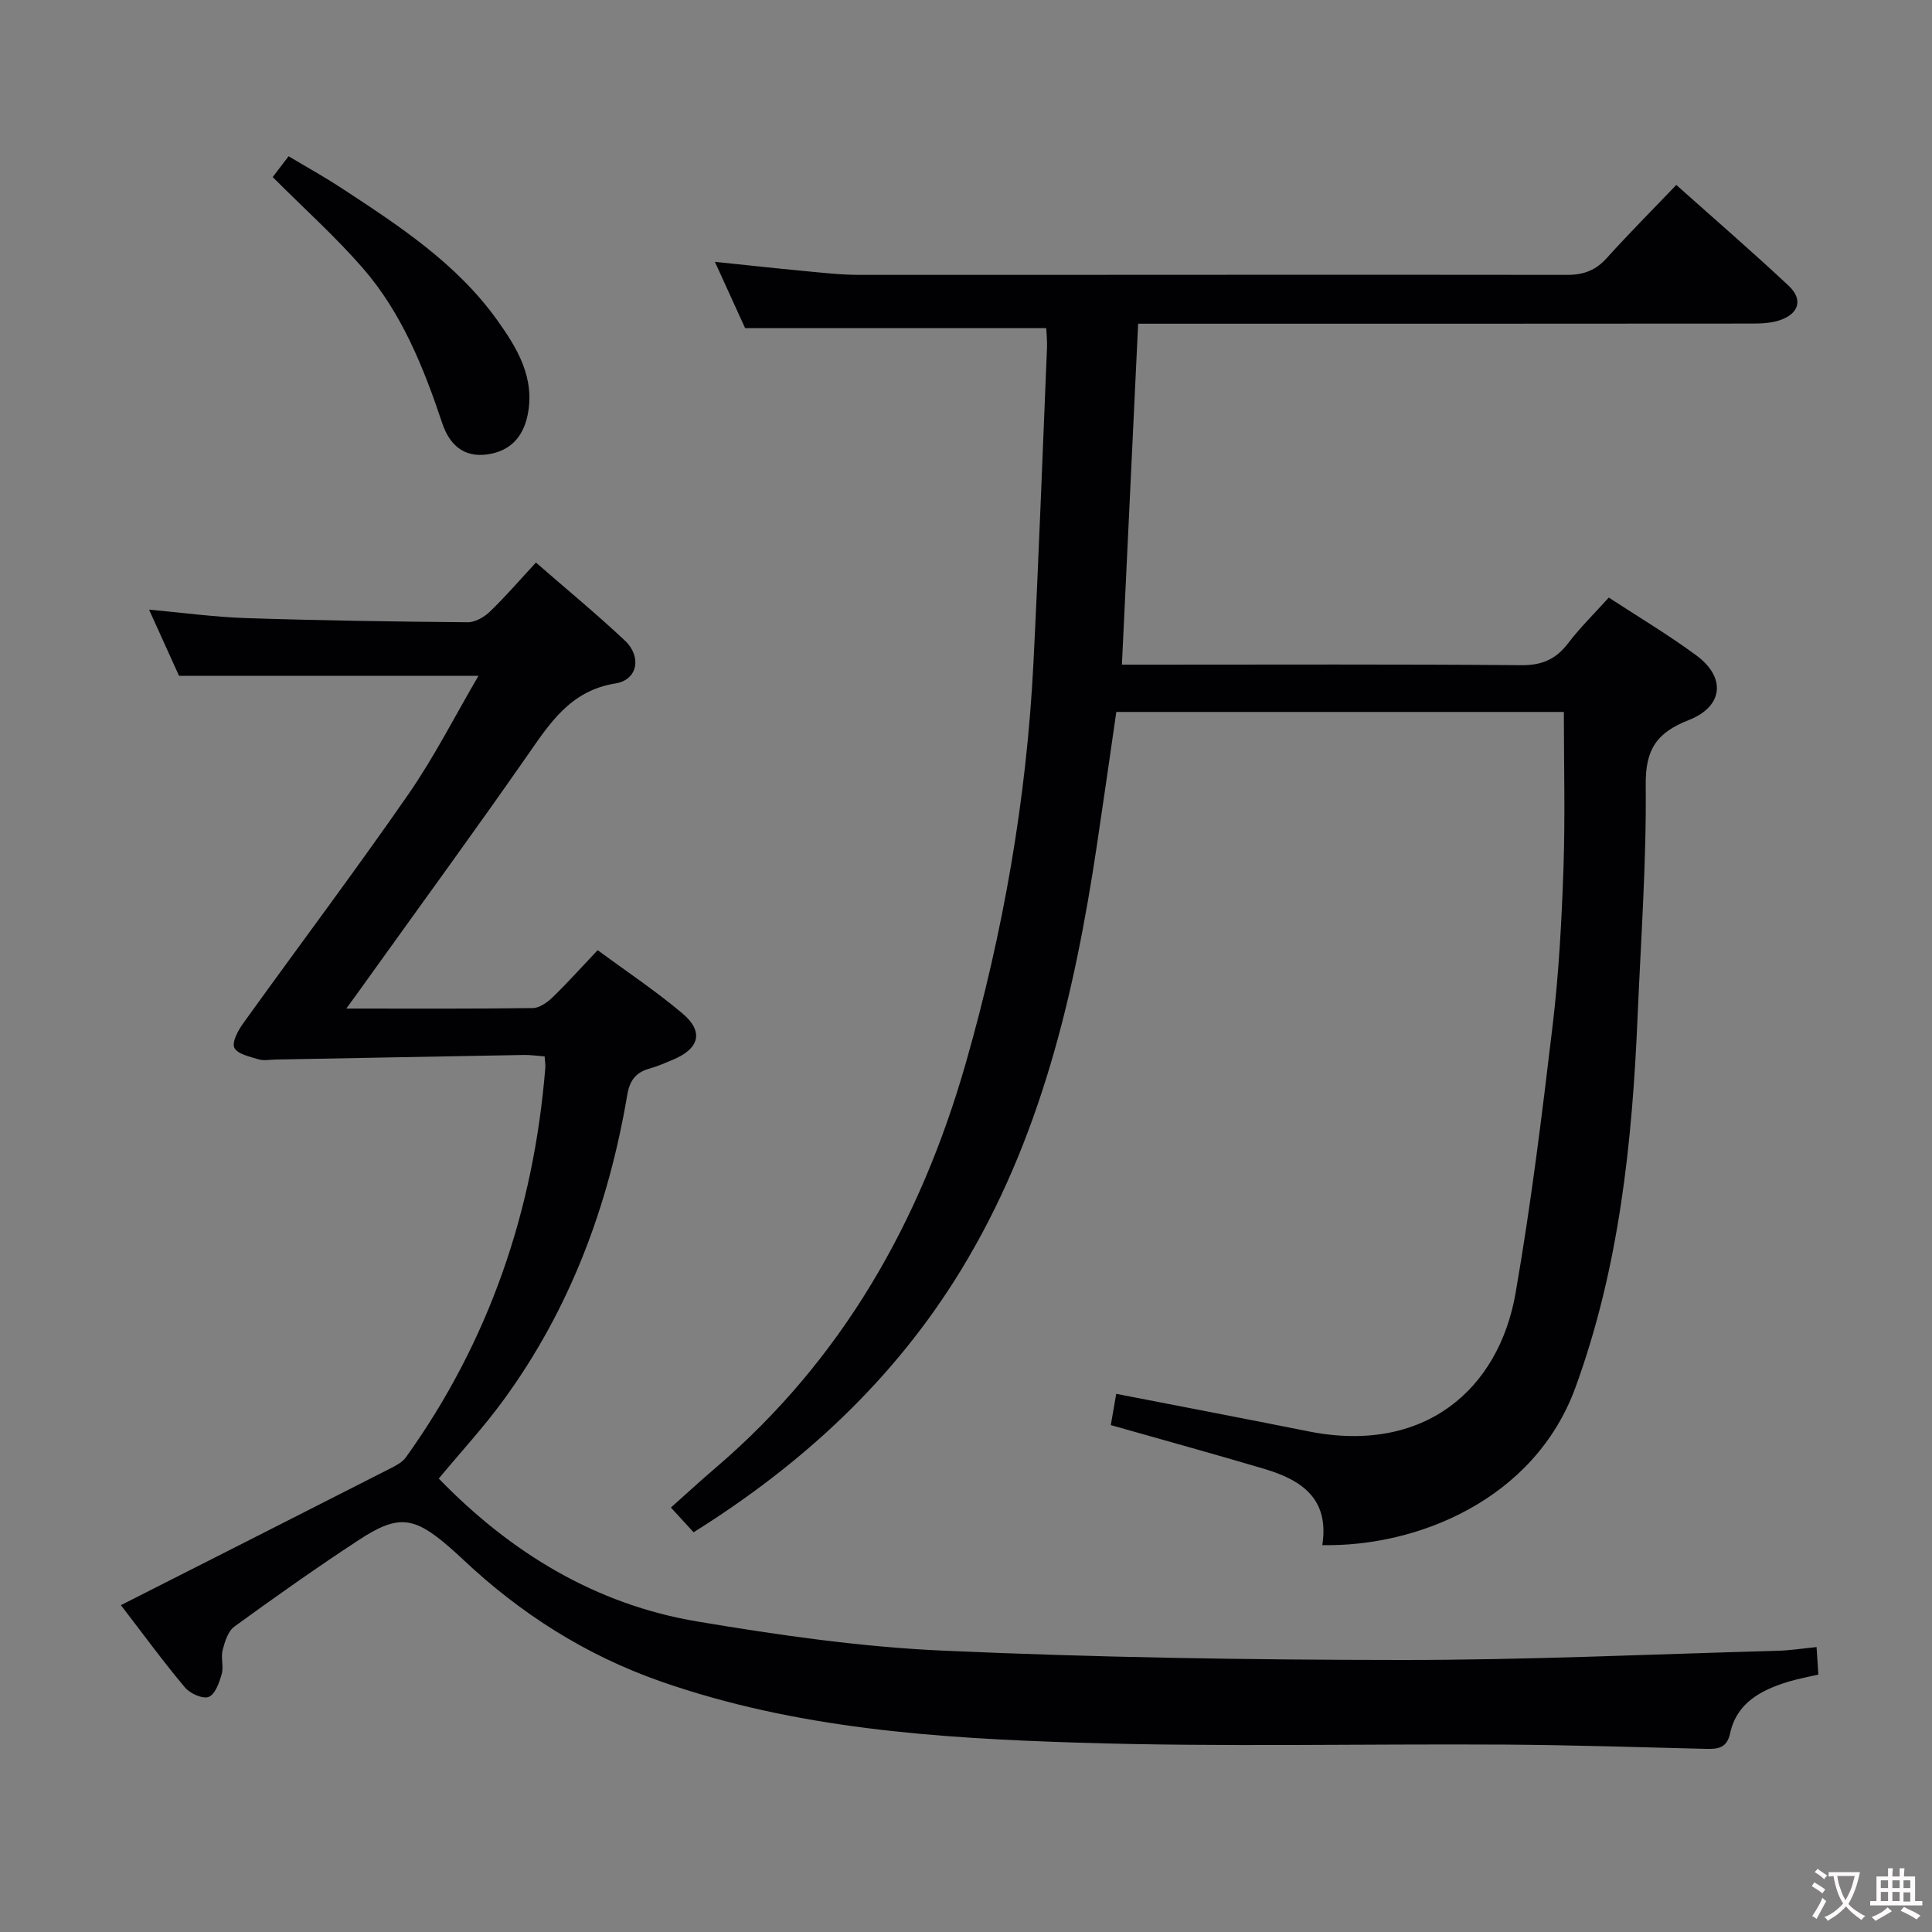 <svg enable-background="new 0 0 400 400" viewBox="0 0 400 400" xmlns="http://www.w3.org/2000/svg"><rect x="0" y="0" width="400" height="400" fill="#808080" stroke="none"/><g fill="#010103"><path d="m273.77 319.9c1.52-9.75-4.46-13.54-12.07-15.8-10.33-3.07-20.73-5.92-31.72-9.05.31-1.78.71-4.11 1.12-6.47 13.48 2.62 26.63 5.13 39.76 7.76 24.08 4.83 39.45-8.74 42.91-28.56 3.22-18.45 5.5-37.08 7.71-55.68 1.27-10.72 1.85-21.55 2.22-32.35.37-10.64.08-21.31.08-32.35-30.7 0-61.43 0-92.66 0-1.33 9.18-2.65 18.5-4.05 27.8-4.62 30.75-11.66 60.79-28.06 87.69-13.76 22.57-32.66 40.12-55.41 54.35-1.49-1.62-2.9-3.16-4.7-5.12 3.21-2.85 6.23-5.64 9.36-8.31 26.14-22.38 42.3-50.9 51.68-83.65 7.76-27.1 12.6-54.7 14.02-82.85 1.1-21.76 1.9-43.54 2.81-65.31.06-1.45-.11-2.91-.16-4.06-20.73 0-41.13 0-62.34 0-1.75-3.84-3.94-8.64-6.26-13.73 6.41.66 12.45 1.33 18.5 1.9 3.8.36 7.62.8 11.43.8 48.83.02 97.66-.07 146.49 0 3.47.01 5.96-.95 8.26-3.51 4.54-5.04 9.34-9.85 14.37-15.11 7.98 7.12 15.76 13.85 23.26 20.87 3.02 2.83 2.16 5.79-1.84 7.14-1.83.62-3.91.69-5.88.69-40.33.04-80.66.03-121 .03-1.96 0-3.91 0-5.96 0-1.13 23.67-2.23 46.84-3.36 70.59h6.2c25.5 0 51-.11 76.5.11 4.32.04 7.19-1.26 9.72-4.59 2.41-3.17 5.29-5.98 8.38-9.41 6.1 3.99 12.34 7.7 18.15 11.99 6.13 4.53 5.61 10.55-1.61 13.38-6.65 2.61-8.97 6.08-8.89 13.42.16 15.95-1 31.91-1.68 47.87-1.11 26.14-3.79 51.95-12.85 76.83-8.51 23.37-32.91 33.08-52.43 32.69z"/><path d="m71.7 208.81c13.72 0 26.17.07 38.62-.1 1.4-.02 3.03-1.2 4.14-2.28 3.1-3 5.98-6.23 9.28-9.71 5.89 4.35 11.97 8.4 17.53 13.08 4.52 3.8 3.55 7.34-2.04 9.64-1.54.63-3.06 1.33-4.66 1.77-2.88.79-4.18 2.38-4.71 5.52-3.88 22.9-11.82 44.24-25.6 63.12-4.09 5.61-8.83 10.74-13.42 16.27 14.85 15.3 32.39 26.04 53.52 29.59 16.84 2.83 33.87 5.28 50.9 6.04 31.58 1.41 63.22 1.91 94.84 1.93 25.95.02 51.9-1.19 77.84-1.9 2.61-.07 5.21-.48 8.16-.77.13 1.95.23 3.55.37 5.69-2.16.51-4.24.88-6.25 1.49-5.61 1.73-10.64 4.33-12.02 10.68-.69 3.16-2.62 3.27-5.13 3.21-13.8-.34-27.61-.79-41.42-.88-29.49-.18-59.01.53-88.47-.4-29.19-.92-58.41-2.89-86.39-12.68-15.48-5.42-28.99-14-40.89-25.21-.97-.91-1.95-1.81-2.96-2.68-7.25-6.28-10.54-6.71-18.64-1.4-8.76 5.74-17.31 11.78-25.78 17.94-1.32.96-1.98 3.14-2.43 4.88-.4 1.56.25 3.41-.19 4.95-.5 1.76-1.34 4.18-2.68 4.72-1.23.49-3.86-.68-4.91-1.93-4.36-5.17-8.35-10.65-13.28-17.06 19.06-9.66 37.52-19 55.95-28.39 1.12-.57 2.36-1.25 3.06-2.22 17.29-24.12 26.46-51.17 28.86-80.63.05-.65-.07-1.31-.14-2.37-1.48-.11-2.92-.33-4.36-.3-17.14.3-34.27.63-51.41.95-1.17.02-2.42.28-3.48-.05-1.81-.56-4.35-1.08-4.99-2.39-.55-1.15.77-3.59 1.83-5.06 11.35-15.8 23.06-31.36 34.15-47.35 5.44-7.85 9.79-16.46 14.56-24.59-20.76 0-40.97 0-61.99 0-1.72-3.8-3.89-8.59-6.21-13.71 6.97.63 13.51 1.53 20.07 1.75 15.3.5 30.61.73 45.91.86 1.55.01 3.44-1.08 4.62-2.23 3.23-3.12 6.17-6.53 9.5-10.13 6.54 5.7 12.66 10.74 18.42 16.16 3.51 3.29 2.67 8.12-1.92 8.86-9.45 1.51-13.67 8.33-18.46 15.19-10.75 15.42-21.84 30.61-32.79 45.89-1.23 1.74-2.5 3.47-4.51 6.24z"/><path d="m56.46 36.66c1.14-1.49 2.03-2.66 3.29-4.31 3.76 2.25 7.48 4.31 11.03 6.64 11.84 7.75 23.73 15.53 32.14 27.26 4.15 5.8 7.91 11.97 6.31 19.72-.94 4.54-3.62 7.42-8.26 8.1-4.98.73-7.92-2.03-9.39-6.4-3.87-11.57-8.39-22.88-16.48-32.18-5.66-6.5-12.12-12.29-18.64-18.83z"/></g><path d="m377.9 391.2c-.2.3-.4.5-.6.8-.7-.6-1.4-1-2.2-1.5.2-.3.4-.5.5-.8.6.4 1.4.8 2.3 1.5zm-1.8 6.1c-.2-.2-.5-.4-.9-.6.4-.6.8-1.2 1.2-1.9s.7-1.3.9-1.9c.3.3.5.5.8.7-.7 1.3-1.4 2.6-2 3.7zm2.2-9c-.3.3-.5.5-.6.8-.6-.6-1.3-1.1-2-1.5.3-.3.5-.5.6-.7.6.5 1.3.9 2 1.4zm.3.2v-.9h2 4.5c-.3 1.3-.6 2.5-1 3.6s-.9 2.1-1.4 3c.4.5 1 1 1.6 1.4s1.2.8 1.9 1.1c-.3.2-.5.4-.8.8-.4-.3-1-.7-1.6-1.2s-1.2-1.1-1.6-1.6c-.5.6-1.1 1.1-1.7 1.6s-1.4.9-2.1 1.4c-.1-.3-.3-.5-.7-.8.6-.2 1.2-.5 1.9-1s1.4-1.1 2-1.8c-.5-.8-.9-1.6-1.2-2.5s-.6-2-.8-3.2c-.4.1-.7.1-1 .1zm2.5 2.7c.3 1 .7 1.7 1 2.2.3-.5.6-1.1 1-2s.6-1.9.9-3h-3.2-.4c.1.9.3 1.8.7 2.8z" fill="#fcfafa"/><path d="m396.5 388.5v1.5 3.6h1.5v.9c-.4 0-1 0-1.7 0h-7.9c-.5 0-.9 0-1.2 0v-.9h1.3v-3.5c0-.7 0-1.2 0-1.6h2.4c0-.8 0-1.4 0-1.7h1c0 .3-.1.8-.1 1.7h1.5c0-.8 0-1.4 0-1.7h1c0 .3-.1.9-.1 1.7zm-8.2 9.2c-.2-.3-.5-.5-.8-.8.8-.3 1.4-.6 1.9-.9s1-.7 1.4-1.1c.3.3.6.5.9.8-1.6 1-2.8 1.6-3.4 2zm2.6-6.8v-1.6h-1.5v1.6zm0 2.7v-1.9h-1.5v1.9zm2.4-2.7v-1.6h-1.5v1.6zm0 2.7v-1.9h-1.5v1.9zm.2 2 .7-.8c.4.2.9.5 1.6.8s1.3.7 1.8 1c-.3.3-.5.5-.8.8-.4-.3-1.5-1-3.3-1.8zm2-4.7v-1.6h-1.4v1.6zm0 2.8v-1.9h-1.4v1.9z" fill="#fcfafa"/></svg>
